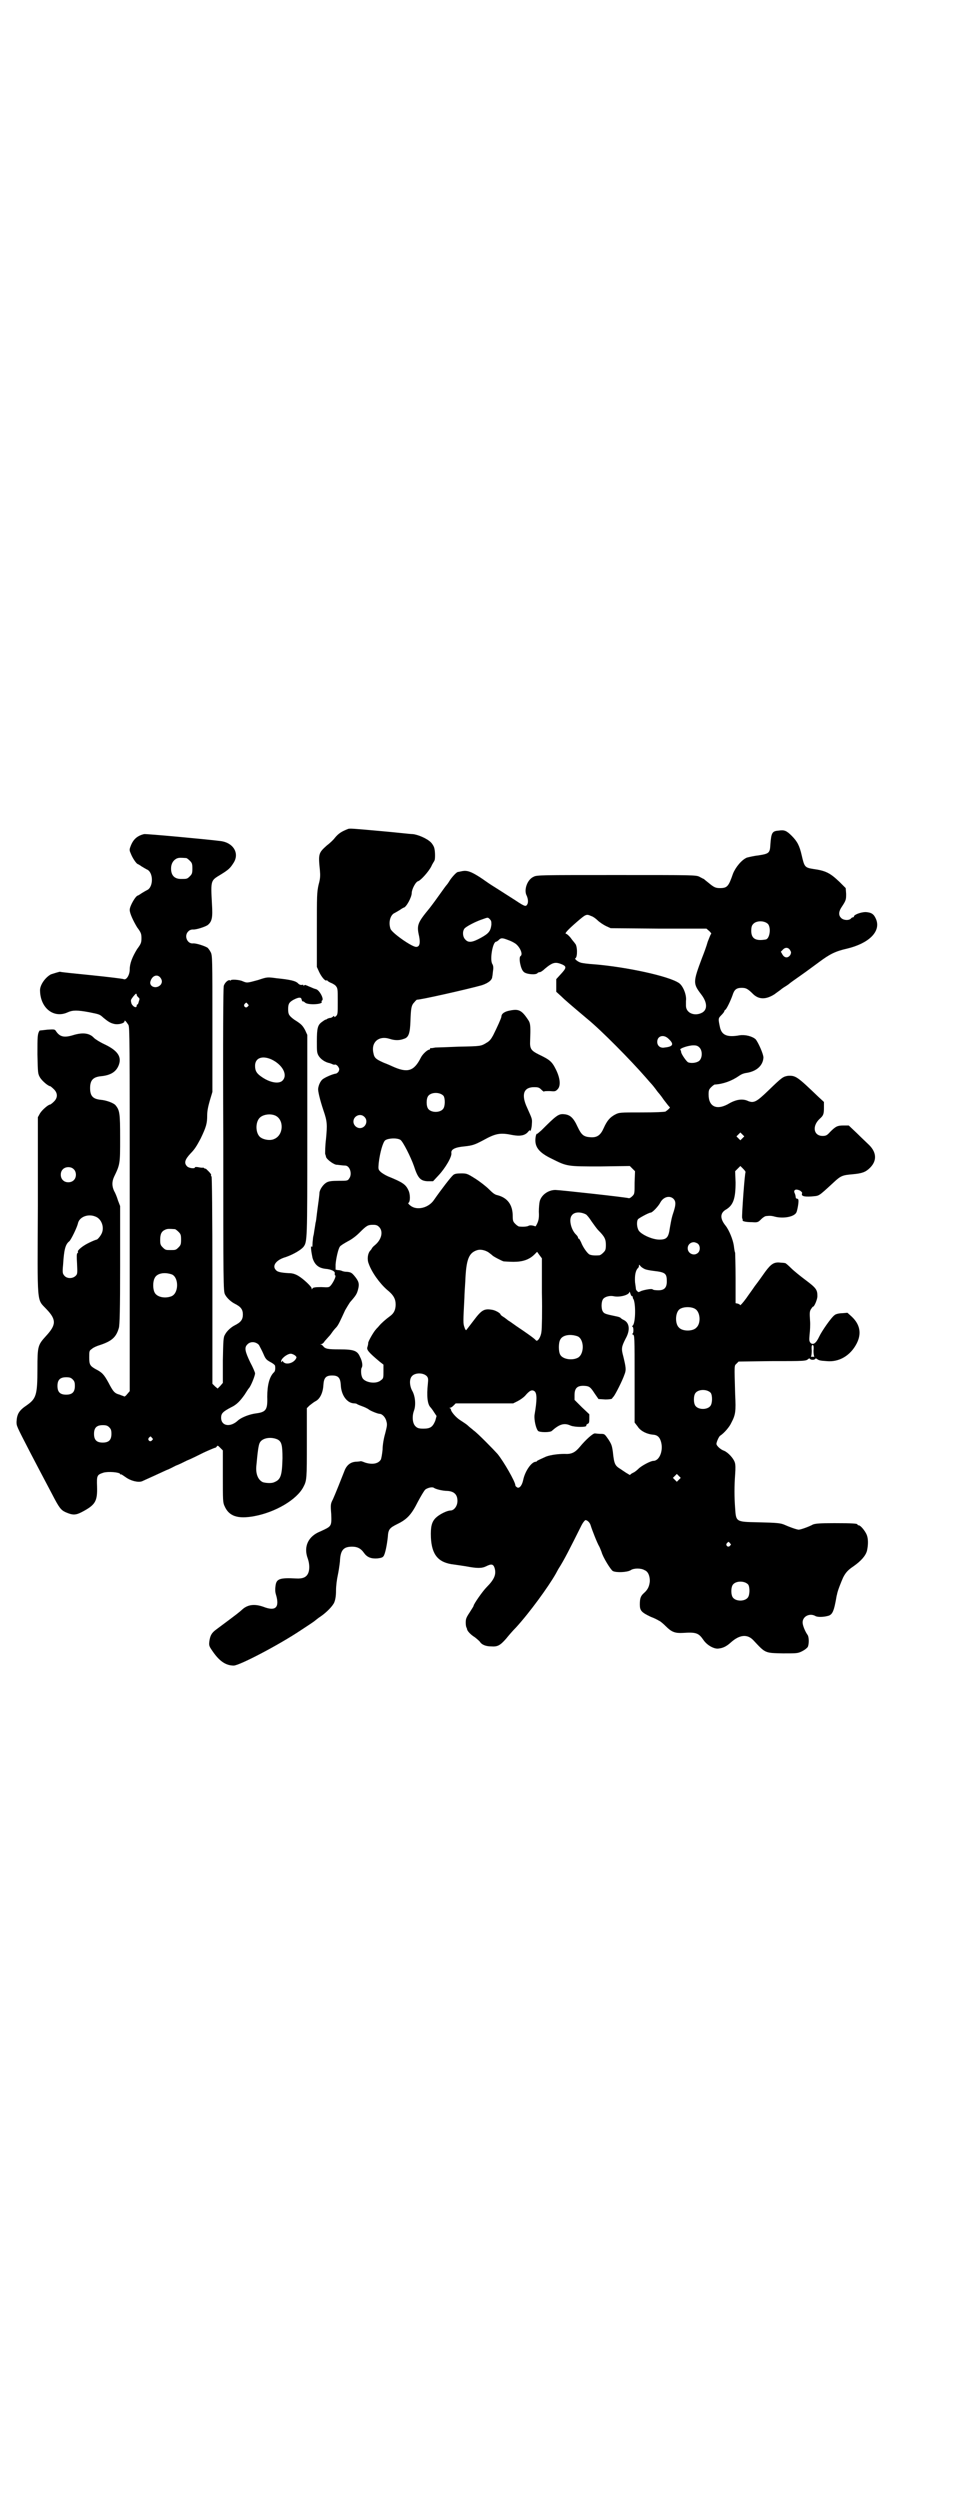 <?xml version="1.0" standalone="no"?>
<!DOCTYPE svg PUBLIC "-//W3C//DTD SVG 20010904//EN"
 "http://www.w3.org/TR/2001/REC-SVG-20010904/DTD/svg10.dtd">
<svg version="1.0" xmlns="http://www.w3.org/2000/svg"
 width="1112pt" height="2870pt" viewBox="0 0 1112 2870"
 preserveAspectRatio="xMidYMid meet">
<g transform="translate(0,2870) scale(0.5,-0.5)"
fill="#000000" stroke="none">
<path d="M800 3837 c-15 -6 -22 -10 -31 -21 -2 -3 -10 -11 -18 -17 -19 -17
-20 -19 -16 -57 1 -12 1 -19 -3 -33 -4 -18 -4 -25 -4 -104 l0 -85 5 -11 c5
-11 14 -22 17 -20 1 1 2 0 2 0 0 -1 3 -3 7 -5 3 -1 9 -4 12 -7 5 -6 5 -7 5
-36 0 -28 0 -30 -4 -34 -3 -2 -4 -3 -4 -1 0 2 -1 2 -3 0 -2 -2 -5 -3 -6 -3 -2
0 -5 -1 -7 -2 -1 -1 -3 -2 -4 -2 -1 0 -4 -2 -8 -5 -10 -7 -12 -14 -12 -45 0
-23 0 -26 4 -33 5 -8 15 -15 26 -17 2 -1 6 -2 7 -3 1 0 4 -1 5 0 2 0 5 -2 7
-5 3 -5 3 -6 1 -11 -2 -3 -5 -5 -7 -5 -7 -1 -26 -9 -31 -14 -4 -4 -8 -12 -9
-20 -1 -5 4 -26 12 -50 9 -26 9 -33 6 -66 -2 -15 -2 -31 -2 -34 1 -3 2 -6 2
-7 1 -5 15 -16 23 -18 3 0 15 -2 21 -2 11 0 17 -20 9 -30 -3 -5 -5 -5 -24 -5
-16 0 -23 -1 -28 -4 -7 -4 -15 -15 -16 -23 0 -3 -1 -11 -2 -19 -1 -8 -3 -21
-4 -30 -1 -9 -2 -18 -3 -20 -1 -8 -3 -18 -4 -26 -1 -4 -2 -9 -2 -11 0 -2 -1
-7 -1 -12 0 -7 -1 -8 -2 -6 -3 4 -1 -12 2 -26 5 -16 14 -23 29 -25 14 -1 24
-6 22 -11 0 -2 0 -4 1 -4 3 -1 -3 -14 -9 -22 -5 -6 -5 -6 -23 -5 -14 0 -19 -1
-20 -3 -2 -3 -2 -3 -2 0 0 4 -19 22 -31 29 -7 4 -13 6 -22 6 -18 1 -26 3 -29
7 -10 10 1 24 23 30 17 6 34 16 40 23 9 12 9 13 9 256 l0 231 -5 11 c-6 11 -9
14 -25 24 -12 9 -14 12 -14 24 0 12 2 16 13 22 12 6 17 6 18 0 1 -3 2 -5 3 -4
1 0 3 -1 5 -3 7 -6 42 -4 38 2 -1 1 0 2 1 3 5 3 -6 24 -14 26 -7 2 -6 2 -13 5
-3 1 -7 3 -7 3 -1 0 -2 1 -3 1 -1 1 -3 1 -5 -1 -2 -1 -2 -1 -1 0 1 2 0 2 -3 2
-2 -1 -6 0 -9 3 -5 6 -19 9 -49 12 -22 3 -22 3 -43 -4 -26 -7 -25 -7 -35 -3
-8 4 -28 5 -28 2 0 -1 -1 -1 -1 0 -4 3 -13 -5 -15 -13 -1 -7 -2 -104 -1 -355
0 -328 0 -346 4 -353 4 -8 14 -17 22 -21 14 -7 19 -13 19 -25 0 -12 -5 -18
-19 -25 -8 -4 -18 -13 -22 -21 -4 -6 -4 -14 -5 -59 l0 -52 -6 -7 -6 -6 -6 5
-6 6 0 237 c0 159 -1 238 -2 239 -1 1 -2 2 -1 3 1 1 -2 5 -6 9 -4 4 -7 7 -7 6
0 -1 -1 0 -3 1 -1 1 -3 2 -3 1 -1 0 -5 0 -9 1 -5 1 -9 1 -9 0 0 -4 -14 -2 -18
2 -8 8 -5 16 8 30 9 9 14 17 23 34 13 27 15 35 15 53 0 10 2 20 6 34 l6 20 0
157 c0 148 0 157 -4 164 -2 4 -5 8 -7 10 -6 4 -27 11 -34 10 -13 -1 -21 18
-10 28 3 3 7 4 10 4 7 -1 28 6 34 10 10 8 12 17 10 48 -3 56 -3 54 20 68 18
11 22 15 29 26 15 22 1 47 -29 51 -31 4 -172 17 -176 16 -16 -4 -25 -12 -31
-28 -3 -8 -3 -9 1 -18 4 -10 13 -23 16 -23 0 0 4 -2 8 -5 5 -3 10 -6 12 -7 16
-6 16 -42 0 -48 -2 -1 -7 -4 -12 -7 -4 -3 -8 -5 -8 -5 -5 0 -19 -24 -19 -33 0
-8 8 -25 17 -40 9 -12 10 -15 10 -25 0 -10 -1 -13 -10 -25 -11 -18 -17 -33
-17 -47 0 -13 -8 -25 -14 -22 -2 1 -35 5 -74 9 -39 4 -71 7 -72 8 -2 0 -15 -4
-21 -6 -13 -7 -26 -25 -25 -38 1 -40 32 -64 64 -49 11 5 22 5 49 0 25 -5 24
-5 33 -13 11 -9 16 -12 25 -14 10 -2 23 2 23 6 0 4 3 1 9 -8 3 -6 3 -30 3
-424 l0 -417 -6 -7 c-3 -4 -6 -6 -7 -5 -1 1 -6 2 -10 4 -12 3 -15 7 -26 28
-10 18 -14 23 -30 31 -12 7 -14 10 -14 26 0 15 0 16 6 20 3 3 12 7 19 9 27 9
37 18 43 39 2 6 3 42 3 144 l0 136 -5 13 c-2 7 -6 17 -9 22 -5 11 -5 21 0 32
14 29 14 30 14 89 0 58 -1 64 -11 76 -5 5 -21 11 -34 12 -18 2 -24 9 -24 27 0
18 7 25 24 27 23 2 36 10 42 26 7 19 -3 33 -32 47 -11 5 -22 12 -25 15 -10 11
-25 13 -46 7 -22 -7 -32 -5 -41 8 -3 5 -4 5 -20 4 -9 -1 -17 -2 -18 -2 -5 -8
-5 -13 -5 -55 1 -44 1 -44 6 -53 5 -8 19 -20 24 -20 0 0 4 -3 8 -7 9 -9 9 -20
-1 -29 -3 -3 -7 -6 -8 -6 -4 0 -18 -12 -23 -20 l-5 -9 0 -203 c-1 -235 -3
-213 20 -238 23 -24 22 -36 -1 -61 -19 -21 -20 -23 -20 -76 0 -60 -3 -68 -24
-83 -18 -12 -23 -20 -24 -38 0 -10 -1 -8 31 -70 13 -25 23 -44 51 -97 16 -31
20 -36 31 -41 16 -7 23 -7 38 1 30 16 35 24 34 58 -1 26 0 27 15 32 11 3 36 1
38 -3 1 -2 2 -2 2 -1 0 1 4 -2 10 -6 12 -9 29 -13 38 -10 7 3 44 20 57 26 6 2
15 7 21 10 6 2 18 8 26 12 8 3 26 12 38 18 13 6 25 11 26 11 1 0 3 1 4 3 2 3
3 2 8 -3 l6 -6 0 -60 c0 -54 0 -60 4 -68 10 -23 30 -30 68 -23 49 9 98 38 113
67 8 15 8 19 8 102 l0 79 6 6 c4 3 10 8 14 10 10 5 17 19 18 37 1 17 6 22 20
22 14 0 19 -5 20 -22 1 -24 15 -42 31 -42 3 0 6 -1 7 -2 1 -1 7 -3 12 -5 6 -2
11 -5 13 -6 4 -4 22 -11 26 -11 6 0 14 -8 16 -18 2 -7 1 -11 -3 -27 -3 -10 -6
-26 -6 -37 -1 -11 -3 -21 -4 -23 -6 -10 -20 -12 -36 -7 -5 2 -10 4 -11 3 -1 0
-6 -1 -11 -1 -12 -1 -21 -8 -26 -22 -7 -18 -21 -53 -26 -64 -5 -10 -6 -11 -4
-34 1 -29 1 -28 -25 -40 -28 -11 -39 -35 -29 -62 4 -11 5 -25 1 -34 -4 -9 -12
-13 -28 -12 -38 2 -45 -1 -47 -17 -1 -7 -1 -14 1 -20 9 -30 -1 -39 -29 -28
-20 7 -35 5 -47 -5 -10 -9 -10 -9 -61 -47 -11 -8 -14 -14 -16 -27 -1 -9 -1
-11 6 -21 16 -24 31 -35 50 -35 13 0 103 47 154 81 18 12 20 13 30 20 4 3 11
9 16 12 13 9 27 23 31 32 2 5 4 13 4 27 0 11 2 26 4 35 2 9 4 23 5 32 1 26 8
34 28 34 12 0 20 -4 27 -14 7 -10 16 -14 31 -13 8 1 12 2 14 5 4 5 8 26 10 44
1 18 4 21 22 30 23 11 33 23 47 51 7 13 14 25 17 28 5 4 16 7 20 4 4 -3 20 -7
31 -7 15 -1 23 -8 23 -23 0 -12 -8 -22 -16 -22 -8 0 -26 -9 -34 -17 -9 -9 -12
-20 -11 -45 2 -40 17 -58 53 -62 8 -1 20 -3 27 -4 26 -5 37 -5 47 0 12 6 16 5
19 -3 5 -15 0 -27 -18 -45 -9 -9 -30 -39 -30 -43 0 -1 -4 -7 -9 -15 -8 -12 -9
-15 -9 -24 0 -5 1 -10 2 -11 0 -1 1 -2 1 -3 0 -4 8 -13 18 -19 5 -4 11 -9 12
-11 4 -6 13 -10 26 -10 14 -1 20 2 34 18 4 5 14 17 23 26 31 34 74 93 91 123
2 4 5 9 6 11 13 20 27 48 53 100 3 6 7 11 9 12 4 0 10 -5 12 -12 3 -10 15 -41
20 -49 2 -4 4 -10 5 -12 3 -12 21 -41 26 -44 8 -4 33 -3 41 2 7 5 24 5 32 0 8
-3 12 -13 12 -25 -1 -11 -4 -19 -13 -27 -8 -7 -10 -12 -10 -27 0 -14 4 -18 25
-28 8 -3 16 -7 19 -9 3 -1 10 -7 16 -13 13 -13 21 -16 39 -15 30 2 36 0 47
-16 8 -12 24 -21 34 -20 11 1 19 5 29 14 20 18 38 20 52 5 28 -30 26 -29 68
-30 32 0 34 0 44 5 6 3 11 7 13 10 3 7 3 23 -1 28 -5 7 -11 21 -11 28 0 14 16
22 29 15 4 -3 18 -3 29 0 9 2 13 9 17 29 2 9 3 18 4 20 1 8 10 30 14 39 6 12
12 18 24 26 17 12 28 24 31 36 3 14 3 28 -1 37 -4 9 -14 21 -18 21 -2 0 -3 1
-3 2 0 2 -10 3 -53 3 -35 0 -43 -1 -49 -3 -11 -6 -29 -12 -33 -12 -4 0 -21 6
-32 11 -9 4 -16 5 -63 6 -49 1 -49 1 -51 32 -2 25 -2 52 0 78 1 14 1 23 -1 28
-3 9 -15 22 -24 26 -9 3 -18 12 -18 16 0 4 6 18 9 19 9 6 21 20 25 29 10 19
11 26 9 66 -2 70 -2 65 3 70 l5 5 75 1 c77 0 80 0 85 5 2 1 3 2 4 0 1 -1 3 -2
6 -2 3 0 5 1 6 2 1 2 2 1 4 0 4 -3 6 -4 22 -5 29 -3 55 13 69 40 12 23 8 44
-11 62 l-10 9 -12 -1 c-7 0 -15 -2 -17 -4 -7 -4 -30 -37 -36 -50 -7 -15 -14
-20 -20 -14 -3 4 -3 6 -2 19 1 8 2 23 1 33 -1 16 -1 20 2 25 2 3 4 6 5 6 3 0
10 17 10 24 0 15 -3 19 -27 37 -12 9 -27 21 -34 28 -6 6 -12 11 -13 11 0 0 -5
1 -10 1 -15 2 -22 -2 -36 -21 -7 -10 -17 -24 -24 -33 -6 -9 -15 -21 -19 -27
-8 -11 -15 -19 -15 -16 0 1 -2 2 -5 3 l-5 1 0 57 c0 32 -1 58 -1 59 -1 1 -2 8
-3 16 -2 14 -11 36 -19 46 -13 16 -13 29 1 37 17 10 22 26 22 62 l-1 26 6 6 6
6 6 -6 c4 -4 6 -7 6 -8 -2 -1 -9 -100 -8 -105 1 -3 2 -6 1 -6 0 -2 8 -4 22 -4
13 -1 14 0 21 7 4 4 9 7 11 7 9 1 12 1 23 -2 20 -4 43 1 47 11 2 5 6 25 4 29
0 1 -2 2 -3 2 -2 0 -3 2 -3 4 0 2 -1 6 -2 8 -4 8 2 11 11 7 4 -2 6 -5 6 -6 -3
-7 3 -9 21 -8 19 2 14 -2 51 32 17 16 21 17 44 19 22 2 30 5 40 15 16 16 15
35 -2 52 -4 4 -17 16 -28 27 l-19 18 -12 0 c-14 0 -18 -2 -31 -15 -7 -8 -10
-9 -17 -9 -21 0 -25 23 -6 40 8 7 9 11 9 25 l0 13 -13 12 c-49 47 -52 49 -70
48 -11 -2 -13 -3 -45 -34 -27 -26 -33 -29 -46 -24 -12 6 -27 4 -43 -5 -28 -17
-48 -9 -48 20 0 10 1 12 6 17 3 3 7 6 8 6 19 1 39 8 56 20 6 4 11 6 19 7 22 4
36 17 37 35 0 8 -12 35 -18 42 -8 7 -24 11 -37 9 -28 -5 -41 0 -45 19 -4 19
-4 20 3 27 4 4 7 8 7 9 0 1 1 3 3 4 3 3 11 19 16 33 4 13 9 17 21 17 10 0 14
-2 27 -15 13 -12 29 -12 48 0 8 6 14 10 15 11 1 1 5 4 10 7 5 3 9 6 10 7 1 1
12 9 25 18 13 9 33 24 44 32 23 17 36 24 63 30 50 12 78 39 67 67 -5 12 -10
16 -24 17 -11 0 -27 -6 -27 -10 0 -1 -1 -2 -2 -2 -1 0 -4 -1 -5 -3 -5 -5 -18
-4 -23 2 -6 6 -5 15 2 25 10 15 10 17 10 30 l-1 13 -14 14 c-22 21 -32 26 -61
30 -19 3 -20 5 -26 31 -5 22 -10 32 -23 45 -12 12 -17 14 -30 12 -15 -1 -17
-5 -19 -31 -1 -21 -3 -22 -28 -26 -10 -1 -22 -4 -26 -5 -12 -5 -26 -22 -32
-37 -10 -29 -13 -33 -30 -33 -10 0 -14 2 -26 12 -5 4 -10 8 -11 9 -1 0 -6 3
-10 5 -8 4 -13 4 -191 4 -174 0 -183 0 -190 -4 -14 -6 -22 -28 -17 -41 5 -10
5 -19 2 -23 -3 -5 -6 -4 -27 10 -16 10 -31 20 -55 35 -8 5 -20 14 -28 19 -19
12 -28 15 -39 13 -5 -1 -9 -2 -10 -2 -3 0 -14 -12 -19 -20 -3 -5 -6 -9 -7 -10
-1 -1 -7 -9 -14 -19 -7 -10 -18 -25 -25 -34 -28 -34 -30 -39 -24 -65 3 -16 1
-24 -7 -24 -10 0 -57 33 -59 42 -5 15 0 32 10 36 2 1 7 4 12 7 4 3 8 5 8 5 6
0 19 24 19 34 0 8 9 26 15 27 6 2 24 22 30 34 3 7 7 12 7 13 2 2 2 20 0 28 -1
5 -5 11 -8 14 -9 9 -30 18 -42 19 -6 0 -39 4 -74 7 -66 6 -69 6 -74 5z m-372
-67 c1 0 5 -3 8 -6 5 -5 6 -7 6 -18 0 -11 -1 -13 -6 -18 -6 -6 -7 -6 -20 -6
-15 0 -23 8 -23 24 0 11 5 19 13 23 5 2 8 2 22 1z m930 -133 c4 -1 11 -6 15
-10 4 -4 13 -10 19 -13 l11 -5 110 -1 110 0 7 -6 c3 -3 5 -6 4 -6 -1 0 -4 -8
-8 -18 -3 -11 -9 -27 -13 -37 -21 -56 -21 -59 -2 -84 14 -18 15 -35 2 -42 -17
-9 -37 -1 -37 16 0 4 0 9 0 11 2 14 -7 35 -16 41 -23 16 -121 37 -194 43 -16
1 -30 3 -32 4 -7 2 -15 9 -12 10 5 2 5 29 -1 34 -1 2 -6 7 -10 13 -4 5 -9 9
-10 9 -5 0 2 8 25 28 20 17 21 18 32 13z m-229 -20 c-2 -15 -6 -20 -24 -30
-20 -11 -29 -12 -36 -4 -6 6 -7 18 -2 25 4 5 27 17 43 22 11 4 11 4 15 0 4 -4
4 -6 4 -13z m636 1 c7 -10 3 -34 -6 -35 -23 -4 -33 2 -33 20 0 7 1 12 4 15 7
9 27 9 35 0z m-598 -36 c6 -2 14 -6 18 -9 10 -8 17 -24 11 -28 -5 -3 0 -30 7
-36 5 -6 29 -8 32 -3 1 1 3 2 5 2 2 0 7 3 12 8 18 15 24 16 39 10 11 -5 11 -8
-3 -23 l-10 -11 0 -14 0 -15 11 -10 c8 -8 22 -20 60 -52 32 -26 100 -95 134
-134 7 -8 13 -15 15 -17 1 -1 5 -6 8 -10 3 -4 5 -7 6 -8 1 -1 7 -8 13 -17 7
-9 13 -17 14 -17 1 -1 -4 -6 -10 -10 -3 -1 -22 -2 -55 -2 -51 0 -51 0 -61 -5
-11 -6 -18 -13 -26 -31 -7 -16 -15 -22 -30 -21 -16 1 -21 5 -30 24 -10 22 -18
28 -32 29 -12 1 -18 -4 -51 -37 -6 -5 -10 -9 -10 -8 0 1 -1 0 -2 -2 -1 -2 -2
-8 -2 -13 0 -17 10 -29 37 -42 36 -18 35 -18 112 -18 l68 1 6 -6 6 -6 -1 -26
c0 -25 0 -26 -5 -31 -3 -3 -6 -5 -8 -5 -4 2 -160 19 -169 19 -16 0 -32 -11
-36 -26 -1 -4 -2 -15 -2 -24 1 -16 -1 -23 -7 -33 0 -1 -3 0 -6 1 -4 1 -8 1
-10 0 -3 -2 -11 -3 -22 -2 -2 0 -6 3 -9 6 -5 5 -6 7 -6 18 0 26 -12 42 -35 48
-6 1 -11 5 -20 14 -6 6 -20 17 -31 24 -19 12 -20 12 -33 12 -10 0 -15 -1 -18
-4 -5 -4 -28 -34 -44 -57 -12 -18 -39 -25 -54 -13 -4 3 -6 6 -5 6 5 2 5 21 0
30 -6 13 -14 18 -46 31 -7 3 -15 8 -18 11 -5 5 -5 6 -4 19 3 26 10 49 15 53 7
5 27 6 35 1 6 -4 24 -40 31 -60 9 -28 15 -34 31 -35 l13 0 13 14 c15 16 31 43
29 51 -1 8 8 13 30 15 19 2 24 4 43 14 29 16 39 18 68 12 17 -3 27 -1 34 6 3
4 6 6 6 5 0 -7 4 6 4 15 1 12 0 12 -11 37 -14 30 -8 47 16 47 10 0 12 -1 17
-6 3 -3 6 -5 6 -4 0 1 6 1 13 1 12 -1 13 -1 18 4 8 8 6 26 -4 46 -9 18 -14 22
-39 34 -18 9 -21 13 -20 32 1 29 1 38 -3 45 -16 25 -23 28 -43 24 -12 -2 -20
-7 -20 -14 0 -3 -10 -25 -19 -43 -5 -9 -8 -13 -15 -17 -13 -8 -13 -8 -64 -9
-25 -1 -49 -2 -54 -2 -5 -1 -10 -2 -10 -1 -1 0 -2 -1 -2 -2 0 -1 -1 -2 -2 -2
-4 0 -15 -10 -19 -18 -16 -32 -31 -36 -66 -20 -2 1 -11 5 -19 8 -18 8 -22 11
-24 22 -6 25 12 41 37 33 12 -4 23 -4 33 0 11 3 14 13 15 40 1 30 2 37 9 44 3
4 6 6 6 6 2 -2 117 24 149 33 15 5 24 12 24 20 1 3 1 9 2 15 1 6 0 11 -2 14
-6 10 1 51 9 51 1 0 4 2 6 4 5 5 8 5 21 0z m648 -23 c3 -5 3 -6 1 -11 -5 -8
-13 -8 -18 0 l-4 7 4 4 c6 7 13 6 17 0z m-1447 -63 c5 -6 5 -12 1 -17 -10 -11
-28 -4 -23 9 4 12 15 16 22 8z m-50 -46 c3 -2 3 -4 1 -9 -1 -4 -2 -7 -3 -7 -1
0 -2 -1 -2 -3 0 -7 -9 -2 -12 5 -2 8 -2 8 4 16 6 7 7 8 8 5 0 -3 2 -5 4 -7z
m251 -15 c3 -3 3 -3 0 -6 -4 -5 -11 1 -7 6 4 4 4 4 7 0z m967 -80 c13 -12 11
-18 -9 -20 -10 -2 -17 4 -17 13 0 14 15 18 26 7z m71 -20 c7 -7 7 -23 0 -30
-5 -5 -18 -7 -26 -4 -4 2 -15 18 -16 23 0 2 -1 5 -2 6 -2 3 19 10 30 10 7 0
10 -1 14 -5z m-984 -27 c26 -12 39 -36 26 -49 -8 -8 -28 -5 -47 8 -12 8 -16
14 -16 26 0 18 16 24 37 15z m396 -84 c4 -6 4 -24 -1 -30 -7 -9 -27 -9 -34 0
-5 6 -5 24 0 30 7 9 27 9 35 0z m-387 -45 c21 -9 20 -45 -2 -54 -10 -5 -28 -1
-34 6 -9 10 -9 32 0 42 7 8 24 11 36 6z m205 -3 c10 -9 3 -26 -10 -26 -8 0
-15 7 -15 15 0 13 16 20 25 11z m869 -49 l-5 -5 -4 4 -5 5 4 4 5 5 4 -4 5 -5
-4 -4z m-1537 -71 c7 -6 7 -19 1 -25 -6 -7 -19 -7 -25 -1 -7 6 -7 19 -1 25 6
7 19 7 25 1z m1378 -68 c6 -6 6 -13 1 -29 -5 -15 -5 -16 -9 -38 -3 -22 -7 -27
-24 -27 -16 0 -40 11 -47 20 -5 7 -6 22 -2 27 3 3 25 15 29 15 4 0 18 15 22
23 7 13 21 17 30 9z m-201 -36 c2 -1 8 -8 13 -16 5 -7 12 -17 16 -21 14 -14
17 -20 17 -33 0 -11 -1 -13 -6 -18 -3 -3 -7 -6 -9 -6 -11 -1 -19 0 -23 2 -5 3
-15 17 -19 28 -2 4 -4 8 -5 8 -1 0 -2 1 -2 3 0 1 -2 4 -4 6 -12 11 -18 36 -10
45 6 8 20 8 32 2z m-1127 -5 c14 -5 21 -24 15 -38 -3 -7 -10 -15 -12 -15 -1 0
-9 -3 -17 -7 -15 -7 -28 -18 -26 -21 1 -1 0 -2 -1 -3 -2 -1 -2 -8 -1 -24 1
-22 1 -24 -3 -28 -7 -7 -20 -7 -26 0 -4 5 -5 6 -3 26 2 33 5 46 14 53 4 3 18
32 20 41 3 15 23 23 40 16z m652 -24 c10 -10 6 -29 -10 -42 -4 -3 -7 -7 -7 -8
0 0 -2 -3 -4 -5 -5 -6 -7 -19 -3 -29 7 -20 25 -45 42 -60 15 -12 20 -21 20
-34 0 -12 -4 -20 -12 -26 -11 -8 -21 -17 -26 -23 -3 -4 -7 -7 -7 -8 -4 -3 -18
-27 -18 -31 0 -3 -1 -7 -2 -10 -2 -6 3 -12 28 -33 l9 -7 0 -16 c0 -14 0 -16
-6 -20 -11 -10 -39 -5 -43 7 -3 6 -3 19 -1 22 3 4 1 16 -4 25 -6 14 -14 17
-47 17 -27 0 -33 1 -38 8 -1 1 -2 2 -4 3 -3 1 -3 1 0 1 2 0 6 3 8 7 3 3 7 8 9
10 3 3 6 7 8 10 2 3 6 8 10 12 5 6 8 13 20 39 4 7 9 15 11 18 14 16 16 19 19
31 3 12 1 18 -9 30 -6 7 -8 8 -16 9 -5 0 -10 1 -12 2 -2 1 -6 2 -10 2 l-5 1 0
12 c1 13 6 36 10 41 1 2 9 7 18 12 10 5 20 13 27 20 16 16 19 18 31 18 7 0 10
-1 14 -5z m-469 -5 c1 0 5 -3 8 -6 5 -5 6 -7 6 -18 0 -11 -1 -13 -6 -18 -6 -6
-7 -6 -18 -6 -11 0 -12 0 -18 6 -5 5 -6 7 -6 17 0 14 3 20 12 24 5 2 8 2 22 1z
m1202 -34 c5 -5 5 -15 0 -20 -9 -9 -24 -2 -24 10 0 8 6 14 14 14 3 0 8 -2 10
-4z m-482 -19 c4 -3 8 -6 9 -7 1 -2 20 -12 26 -14 2 0 13 -1 23 -1 21 0 36 5
48 17 l6 6 5 -7 6 -8 0 -79 c1 -43 0 -84 -1 -89 -1 -12 -9 -25 -13 -20 -3 4
-23 18 -44 32 -10 7 -18 13 -19 13 -1 1 -5 4 -9 7 -5 3 -9 6 -9 7 0 3 -12 10
-20 11 -18 3 -24 -1 -42 -25 -9 -12 -17 -22 -17 -22 -1 0 -3 3 -4 7 -3 8 -3
12 0 68 0 6 1 22 2 37 2 51 8 66 28 72 7 2 17 0 25 -5z m358 -38 c3 -2 14 -4
23 -5 26 -3 29 -6 29 -24 0 -16 -7 -22 -26 -20 -3 0 -6 1 -7 2 -2 2 -23 -2
-28 -5 -4 -2 -5 -2 -7 1 -2 1 -3 4 -3 5 0 1 -1 8 -2 15 -1 15 1 26 6 32 2 1 3
4 3 6 0 3 0 3 3 0 1 -2 5 -5 9 -7z m-1085 -13 c16 -7 16 -43 -1 -50 -15 -6
-34 -2 -39 9 -4 8 -4 24 0 32 5 12 23 15 40 9z m1057 -50 c1 0 2 -1 2 -1 -1
-1 0 -4 2 -7 5 -14 4 -56 -3 -60 -1 -1 -1 -2 0 -2 3 0 3 -16 0 -16 -1 0 -1 -1
1 -2 4 -2 4 -1 4 -107 l0 -95 7 -9 c6 -10 21 -18 37 -19 8 -1 13 -5 16 -14 7
-20 -2 -46 -17 -46 -6 0 -27 -11 -34 -18 -3 -3 -9 -8 -12 -9 -4 -2 -7 -4 -7
-5 0 -1 -2 0 -5 2 -4 2 -11 7 -17 11 -13 8 -15 11 -18 40 -2 14 -3 17 -10 28
-9 13 -9 13 -18 13 -5 0 -11 1 -13 1 -4 1 -21 -14 -35 -31 -11 -13 -19 -17
-35 -16 -14 0 -31 -2 -42 -6 -9 -4 -20 -9 -21 -10 0 -1 -2 -2 -3 -2 -10 0 -25
-22 -29 -42 -3 -14 -10 -21 -15 -16 -2 1 -3 3 -3 4 0 8 -27 55 -41 72 -8 9
-46 48 -55 54 -3 3 -9 7 -13 11 -3 3 -11 8 -17 12 -10 6 -22 20 -22 25 0 1 -1
2 -2 3 -2 0 -2 1 0 1 2 0 5 2 8 5 l5 5 66 0 66 0 10 5 c6 3 13 8 17 12 11 13
16 15 22 11 6 -5 6 -20 0 -55 -1 -11 3 -30 8 -36 3 -4 29 -4 32 0 17 15 28 19
43 12 10 -4 38 -4 36 0 0 2 1 3 3 4 3 1 4 3 4 12 l0 10 -17 16 -17 17 0 11 c0
17 7 23 26 21 8 -1 11 -3 20 -17 l9 -13 16 -1 c8 0 15 1 15 2 0 0 2 3 4 5 4 5
20 36 25 51 4 10 3 16 -3 41 -5 18 -4 22 5 40 12 21 9 38 -5 44 -4 2 -6 4 -6
4 0 1 -5 3 -11 4 -24 5 -27 6 -30 11 -4 6 -4 23 1 29 4 5 15 8 24 6 14 -3 36
3 36 10 0 1 1 0 2 -3 1 -4 3 -7 4 -7z m145 -29 c12 -7 14 -33 3 -43 -8 -9 -32
-9 -40 0 -9 8 -9 32 0 41 7 7 27 8 37 2z m-270 -63 c16 -7 16 -43 -1 -50 -14
-6 -34 -2 -39 8 -4 7 -4 27 0 34 5 11 23 14 40 8z m-732 -20 c2 -4 7 -13 10
-20 5 -12 7 -14 16 -19 6 -3 11 -7 11 -9 1 -7 0 -13 -3 -15 -10 -10 -15 -29
-15 -56 1 -30 -3 -35 -26 -38 -15 -2 -33 -9 -41 -16 -18 -17 -39 -13 -39 6 0
10 4 14 23 24 13 6 21 15 31 29 4 6 8 13 10 15 4 4 14 28 14 34 0 2 -5 14 -11
25 -12 25 -14 34 -7 41 7 8 20 7 27 -1z m1274 -13 c0 -7 1 -13 2 -14 1 0 -1 0
-4 0 -3 0 -5 0 -4 0 1 1 2 7 2 14 -1 10 0 13 2 13 2 0 3 -3 2 -13z m-1191 -11
c4 -4 4 -4 1 -9 -5 -7 -15 -11 -23 -9 -3 1 -6 3 -6 5 0 1 -1 1 -2 -1 -2 -2 -2
-2 -2 1 0 6 14 17 22 17 3 0 7 -2 10 -4z m303 -48 c3 -4 3 -7 2 -17 -3 -28 -1
-47 6 -54 1 -1 5 -6 8 -11 l6 -9 -3 -11 c-6 -14 -11 -18 -27 -18 -10 0 -14 1
-18 5 -7 6 -9 22 -4 36 5 13 3 34 -4 46 -6 11 -7 26 -1 33 7 9 27 9 35 0z
m-814 -7 c4 -4 5 -7 5 -15 0 -14 -6 -20 -20 -20 -14 0 -20 6 -20 20 0 14 6 20
20 20 8 0 11 -1 15 -5z m1466 -31 c4 -6 4 -24 -1 -30 -7 -9 -27 -9 -34 0 -5 6
-5 24 0 30 7 9 27 9 35 0z m-1382 -79 c4 -4 5 -7 5 -15 0 -14 -6 -20 -20 -20
-14 0 -20 6 -20 20 0 14 6 20 20 20 8 0 11 -1 15 -5z m98 -24 c3 -3 3 -3 0 -6
-4 -5 -11 1 -7 6 4 4 4 4 7 0z m289 -4 c9 -5 11 -13 11 -43 -1 -40 -4 -49 -19
-55 -6 -3 -19 -2 -26 0 -11 5 -17 19 -15 38 3 33 5 48 8 53 6 11 26 14 41 7z
m922 -92 l-5 -5 -4 4 -5 5 4 4 5 5 4 -4 5 -5 -4 -4z m117 -146 c3 -3 3 -3 0
-6 -4 -5 -11 1 -7 6 4 4 4 4 7 0z m42 -95 c4 -6 4 -24 -1 -30 -7 -9 -27 -9
-34 0 -5 6 -5 24 0 30 7 9 27 9 35 0z"/>
</g>
</svg>
